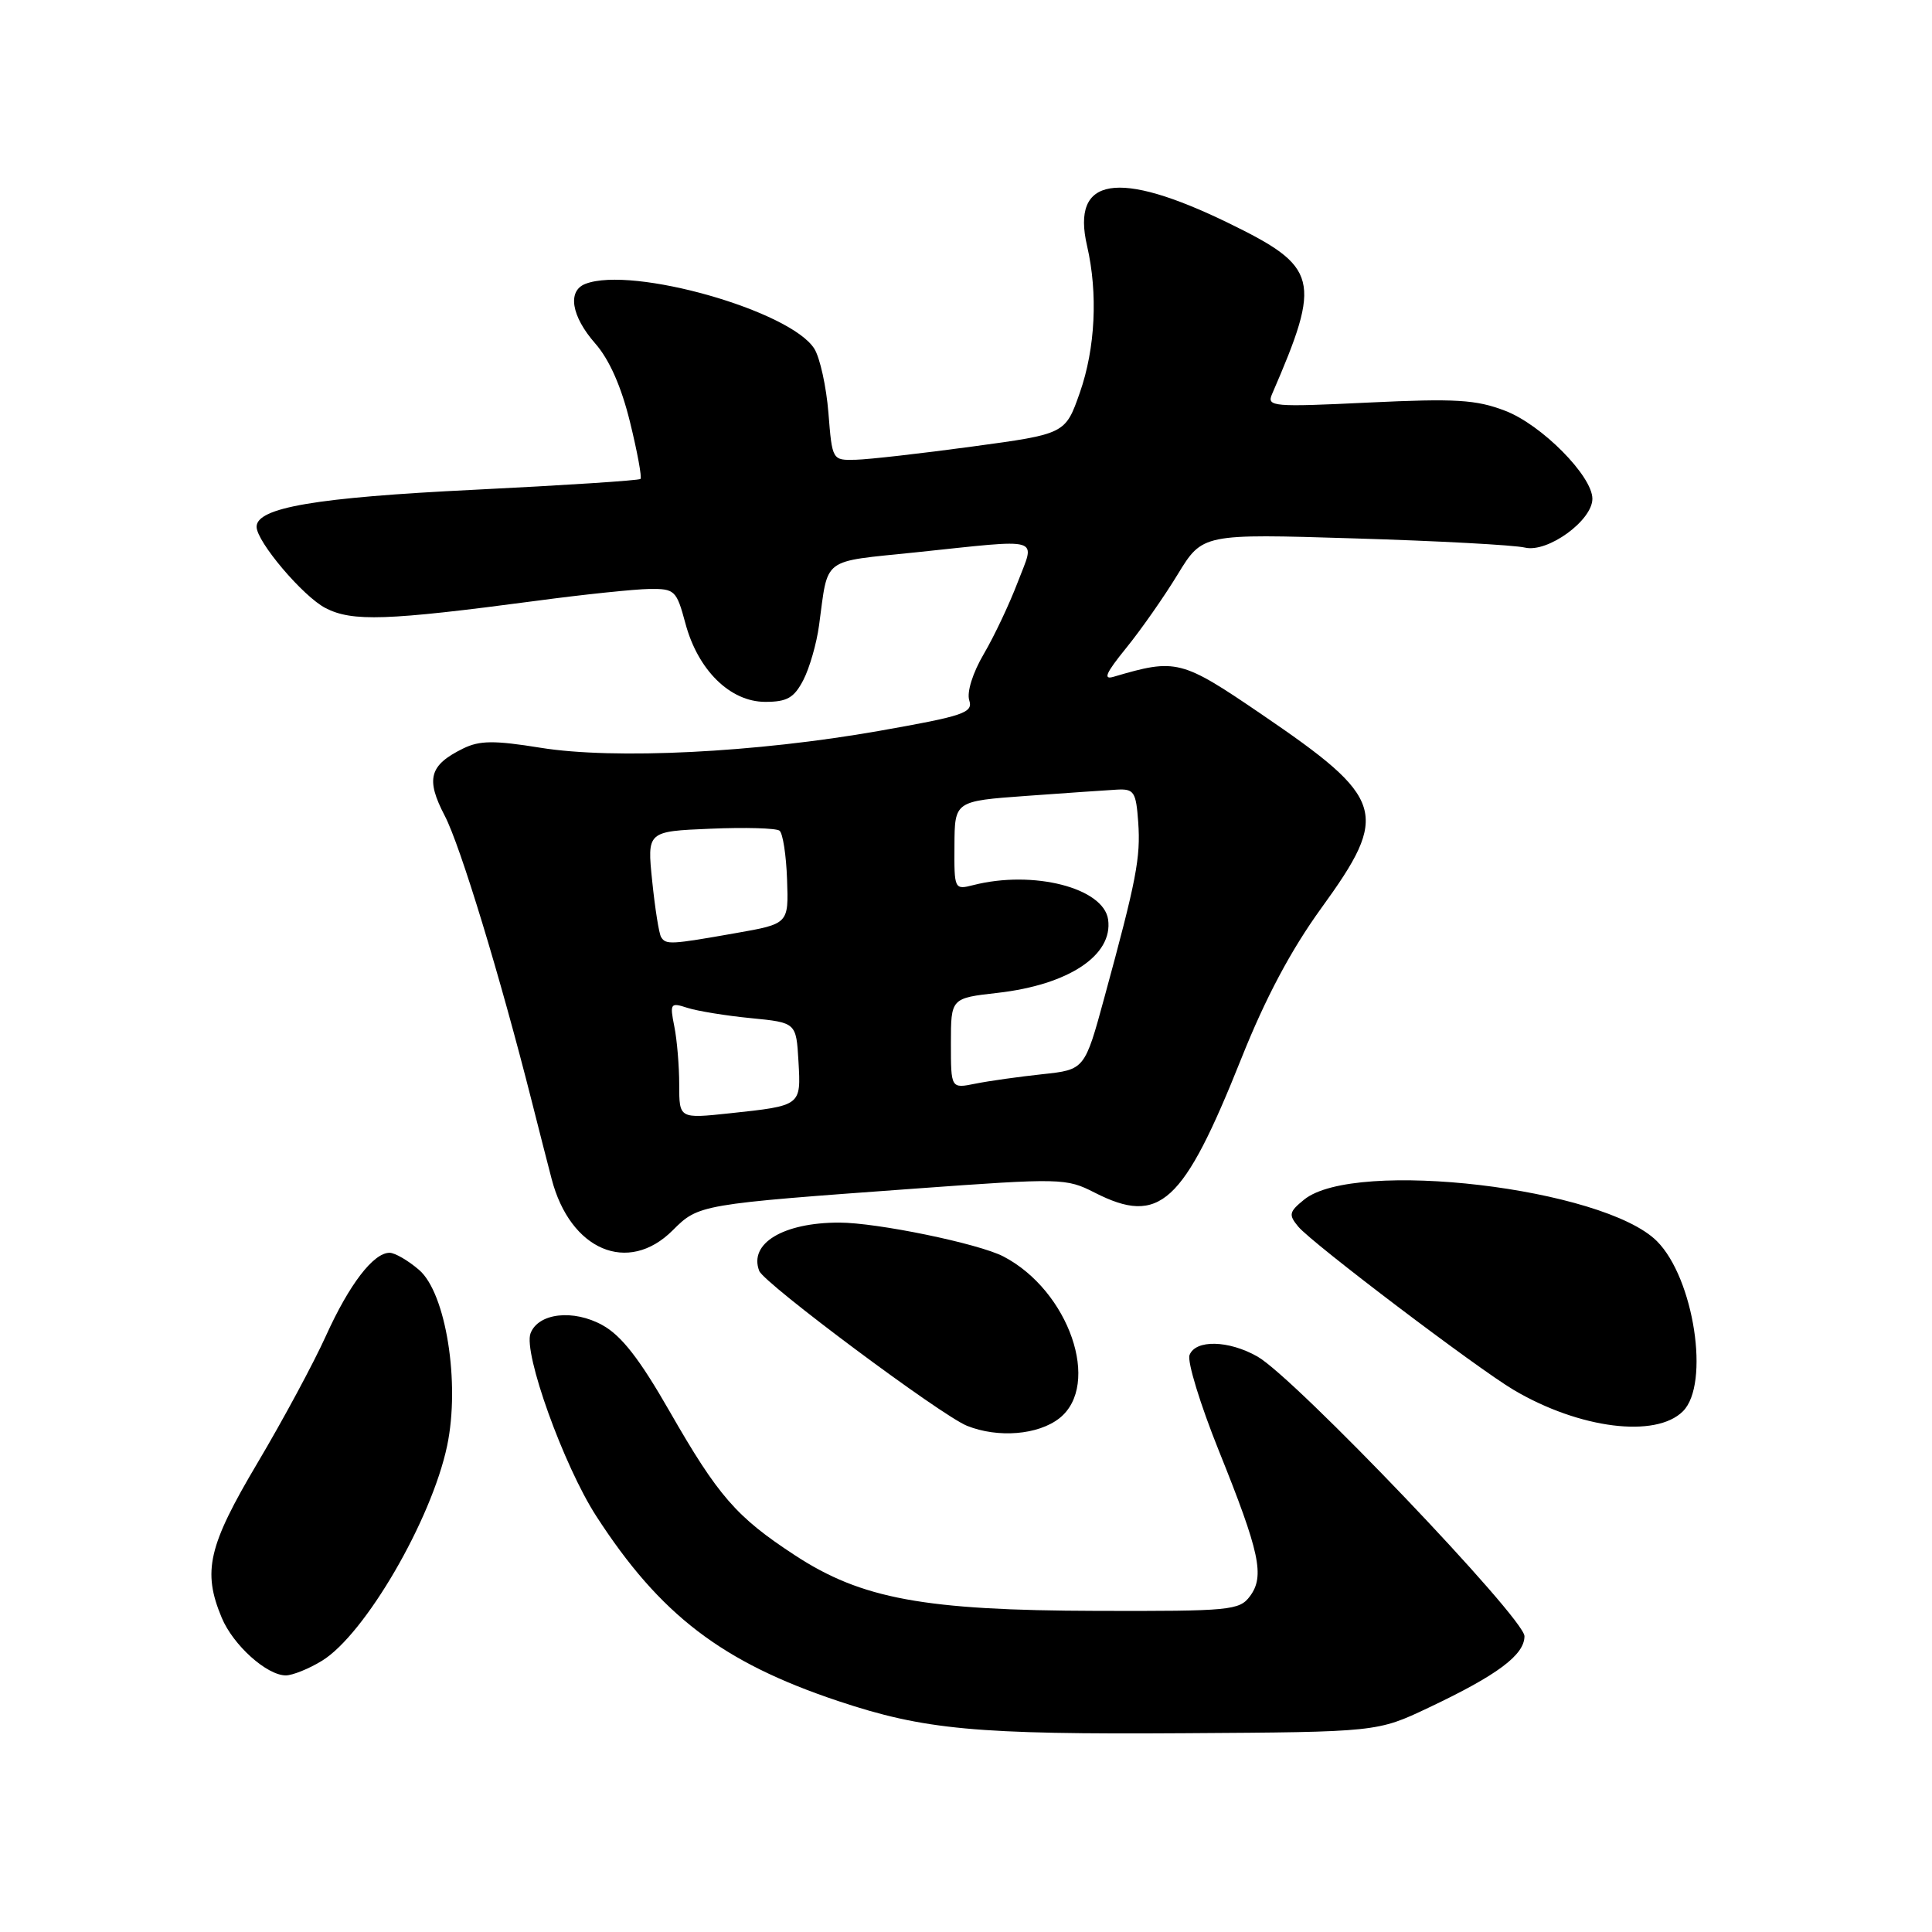 <?xml version="1.0" encoding="UTF-8" standalone="no"?>
<!DOCTYPE svg PUBLIC "-//W3C//DTD SVG 1.1//EN" "http://www.w3.org/Graphics/SVG/1.1/DTD/svg11.dtd" >
<svg xmlns="http://www.w3.org/2000/svg" xmlns:xlink="http://www.w3.org/1999/xlink" version="1.1" viewBox="0 0 256 256">
 <g >
 <path fill="currentColor"
d=" M 189.31 226.27 C 198.42 221.96 202.00 219.29 202.00 216.80 C 202.00 214.43 171.56 182.55 166.62 179.75 C 162.80 177.58 158.41 177.48 157.62 179.55 C 157.29 180.40 159.04 186.10 161.50 192.22 C 166.94 205.74 167.60 208.84 165.63 211.50 C 164.24 213.38 163.02 213.50 145.33 213.45 C 122.45 213.39 114.15 211.86 105.33 206.08 C 97.57 201.01 95.16 198.24 88.72 187.00 C 84.75 180.07 82.35 176.98 79.83 175.59 C 75.96 173.45 71.33 173.98 70.30 176.67 C 69.31 179.24 74.69 194.21 79.00 200.88 C 87.47 213.98 95.66 220.25 111.04 225.39 C 122.48 229.21 129.25 229.84 157.00 229.66 C 182.50 229.50 182.50 229.50 189.31 226.27 Z  M 42.65 220.07 C 48.34 216.60 57.18 201.41 59.25 191.56 C 60.99 183.25 59.09 171.33 55.53 168.27 C 54.08 167.02 52.32 166.00 51.62 166.00 C 49.48 166.00 46.28 170.18 43.19 177.00 C 41.58 180.57 37.50 188.15 34.13 193.83 C 27.58 204.87 26.81 208.21 29.38 214.36 C 30.90 218.00 35.36 222.00 37.88 222.00 C 38.77 221.99 40.92 221.13 42.65 220.07 Z  M 140.37 187.93 C 145.97 183.51 141.66 171.02 132.96 166.49 C 129.68 164.78 116.20 162.00 111.19 162.00 C 103.78 162.00 99.20 164.76 100.60 168.40 C 101.23 170.05 124.72 187.56 128.14 188.93 C 132.25 190.57 137.55 190.14 140.37 187.93 Z  M 223.00 187.00 C 226.61 183.39 224.46 169.37 219.55 164.46 C 212.50 157.40 179.52 153.52 172.81 158.95 C 170.80 160.58 170.72 160.96 172.03 162.54 C 173.85 164.73 195.74 181.32 200.60 184.19 C 209.30 189.32 219.41 190.59 223.00 187.00 Z  M 89.13 163.03 C 92.57 159.59 92.69 159.57 121.34 157.49 C 140.63 156.09 141.29 156.11 145.05 158.03 C 153.67 162.42 156.77 159.58 164.49 140.24 C 167.68 132.24 171.05 125.90 175.08 120.33 C 184.19 107.76 183.60 105.84 167.14 94.63 C 156.53 87.40 155.85 87.23 147.58 89.67 C 146.12 90.11 146.51 89.21 149.22 85.87 C 151.17 83.47 154.25 79.07 156.05 76.11 C 159.34 70.72 159.34 70.72 179.42 71.34 C 190.46 71.67 200.66 72.22 202.07 72.56 C 205.08 73.27 211.00 68.97 211.00 66.09 C 211.00 63.07 204.25 56.26 199.44 54.43 C 195.59 52.95 192.87 52.79 181.35 53.34 C 168.68 53.95 167.84 53.88 168.54 52.25 C 175.16 36.97 174.75 35.38 162.69 29.51 C 148.12 22.43 141.92 23.44 144.04 32.57 C 145.50 38.88 145.14 46.16 143.08 52.04 C 141.16 57.50 141.16 57.50 128.83 59.17 C 122.05 60.09 115.10 60.88 113.39 60.92 C 110.28 61.00 110.27 61.00 109.77 54.70 C 109.49 51.23 108.65 47.42 107.91 46.22 C 104.75 41.17 83.81 35.22 77.58 37.61 C 75.15 38.54 75.70 41.89 78.86 45.50 C 80.74 47.63 82.33 51.23 83.48 55.93 C 84.45 59.87 85.07 63.26 84.87 63.46 C 84.66 63.67 74.72 64.31 62.77 64.90 C 41.86 65.92 34.00 67.26 34.00 69.80 C 34.00 71.77 40.15 79.03 43.13 80.57 C 46.67 82.40 51.25 82.24 71.00 79.62 C 77.33 78.77 84.09 78.07 86.04 78.04 C 89.42 78.00 89.64 78.22 90.82 82.60 C 92.47 88.79 96.75 93.00 101.40 93.00 C 104.30 93.00 105.22 92.47 106.45 90.10 C 107.27 88.51 108.21 85.25 108.53 82.85 C 109.78 73.70 108.72 74.50 121.33 73.19 C 138.45 71.40 137.18 71.03 134.84 77.18 C 133.75 80.04 131.74 84.30 130.36 86.65 C 128.89 89.15 128.09 91.71 128.43 92.79 C 128.96 94.45 127.73 94.86 116.53 96.84 C 100.15 99.73 81.40 100.66 71.61 99.08 C 65.47 98.09 63.55 98.11 61.37 99.18 C 56.88 101.39 56.38 103.21 58.94 108.11 C 61.00 112.06 66.27 129.36 70.48 146.00 C 71.38 149.57 72.56 154.17 73.09 156.20 C 75.55 165.67 83.22 168.93 89.13 163.03 Z  M 90.00 143.74 C 90.00 141.27 89.71 137.79 89.35 136.01 C 88.74 132.94 88.83 132.81 91.10 133.55 C 92.42 133.97 96.20 134.59 99.50 134.91 C 105.50 135.50 105.50 135.50 105.80 140.62 C 106.14 146.55 106.21 146.50 96.67 147.52 C 90.00 148.23 90.00 148.23 90.00 143.74 Z  M 126.00 138.25 C 126.00 132.26 126.00 132.26 132.19 131.56 C 141.60 130.49 147.50 126.58 146.83 121.84 C 146.23 117.64 136.90 115.26 128.97 117.28 C 126.46 117.92 126.43 117.85 126.47 112.04 C 126.50 106.15 126.50 106.15 136.00 105.46 C 141.22 105.08 146.62 104.71 148.00 104.63 C 150.27 104.51 150.53 104.91 150.82 108.95 C 151.15 113.65 150.59 116.58 146.35 132.12 C 143.73 141.74 143.73 141.74 138.11 142.34 C 135.03 142.67 131.04 143.23 129.25 143.59 C 126.00 144.25 126.00 144.25 126.00 138.25 Z  M 87.60 124.17 C 87.32 123.71 86.79 120.37 86.42 116.75 C 85.74 110.16 85.74 110.16 94.12 109.81 C 98.73 109.61 102.86 109.73 103.29 110.07 C 103.73 110.41 104.18 113.32 104.29 116.55 C 104.50 122.41 104.50 122.41 97.50 123.64 C 88.84 125.17 88.24 125.20 87.60 124.17 Z "/>
</g>
</svg>